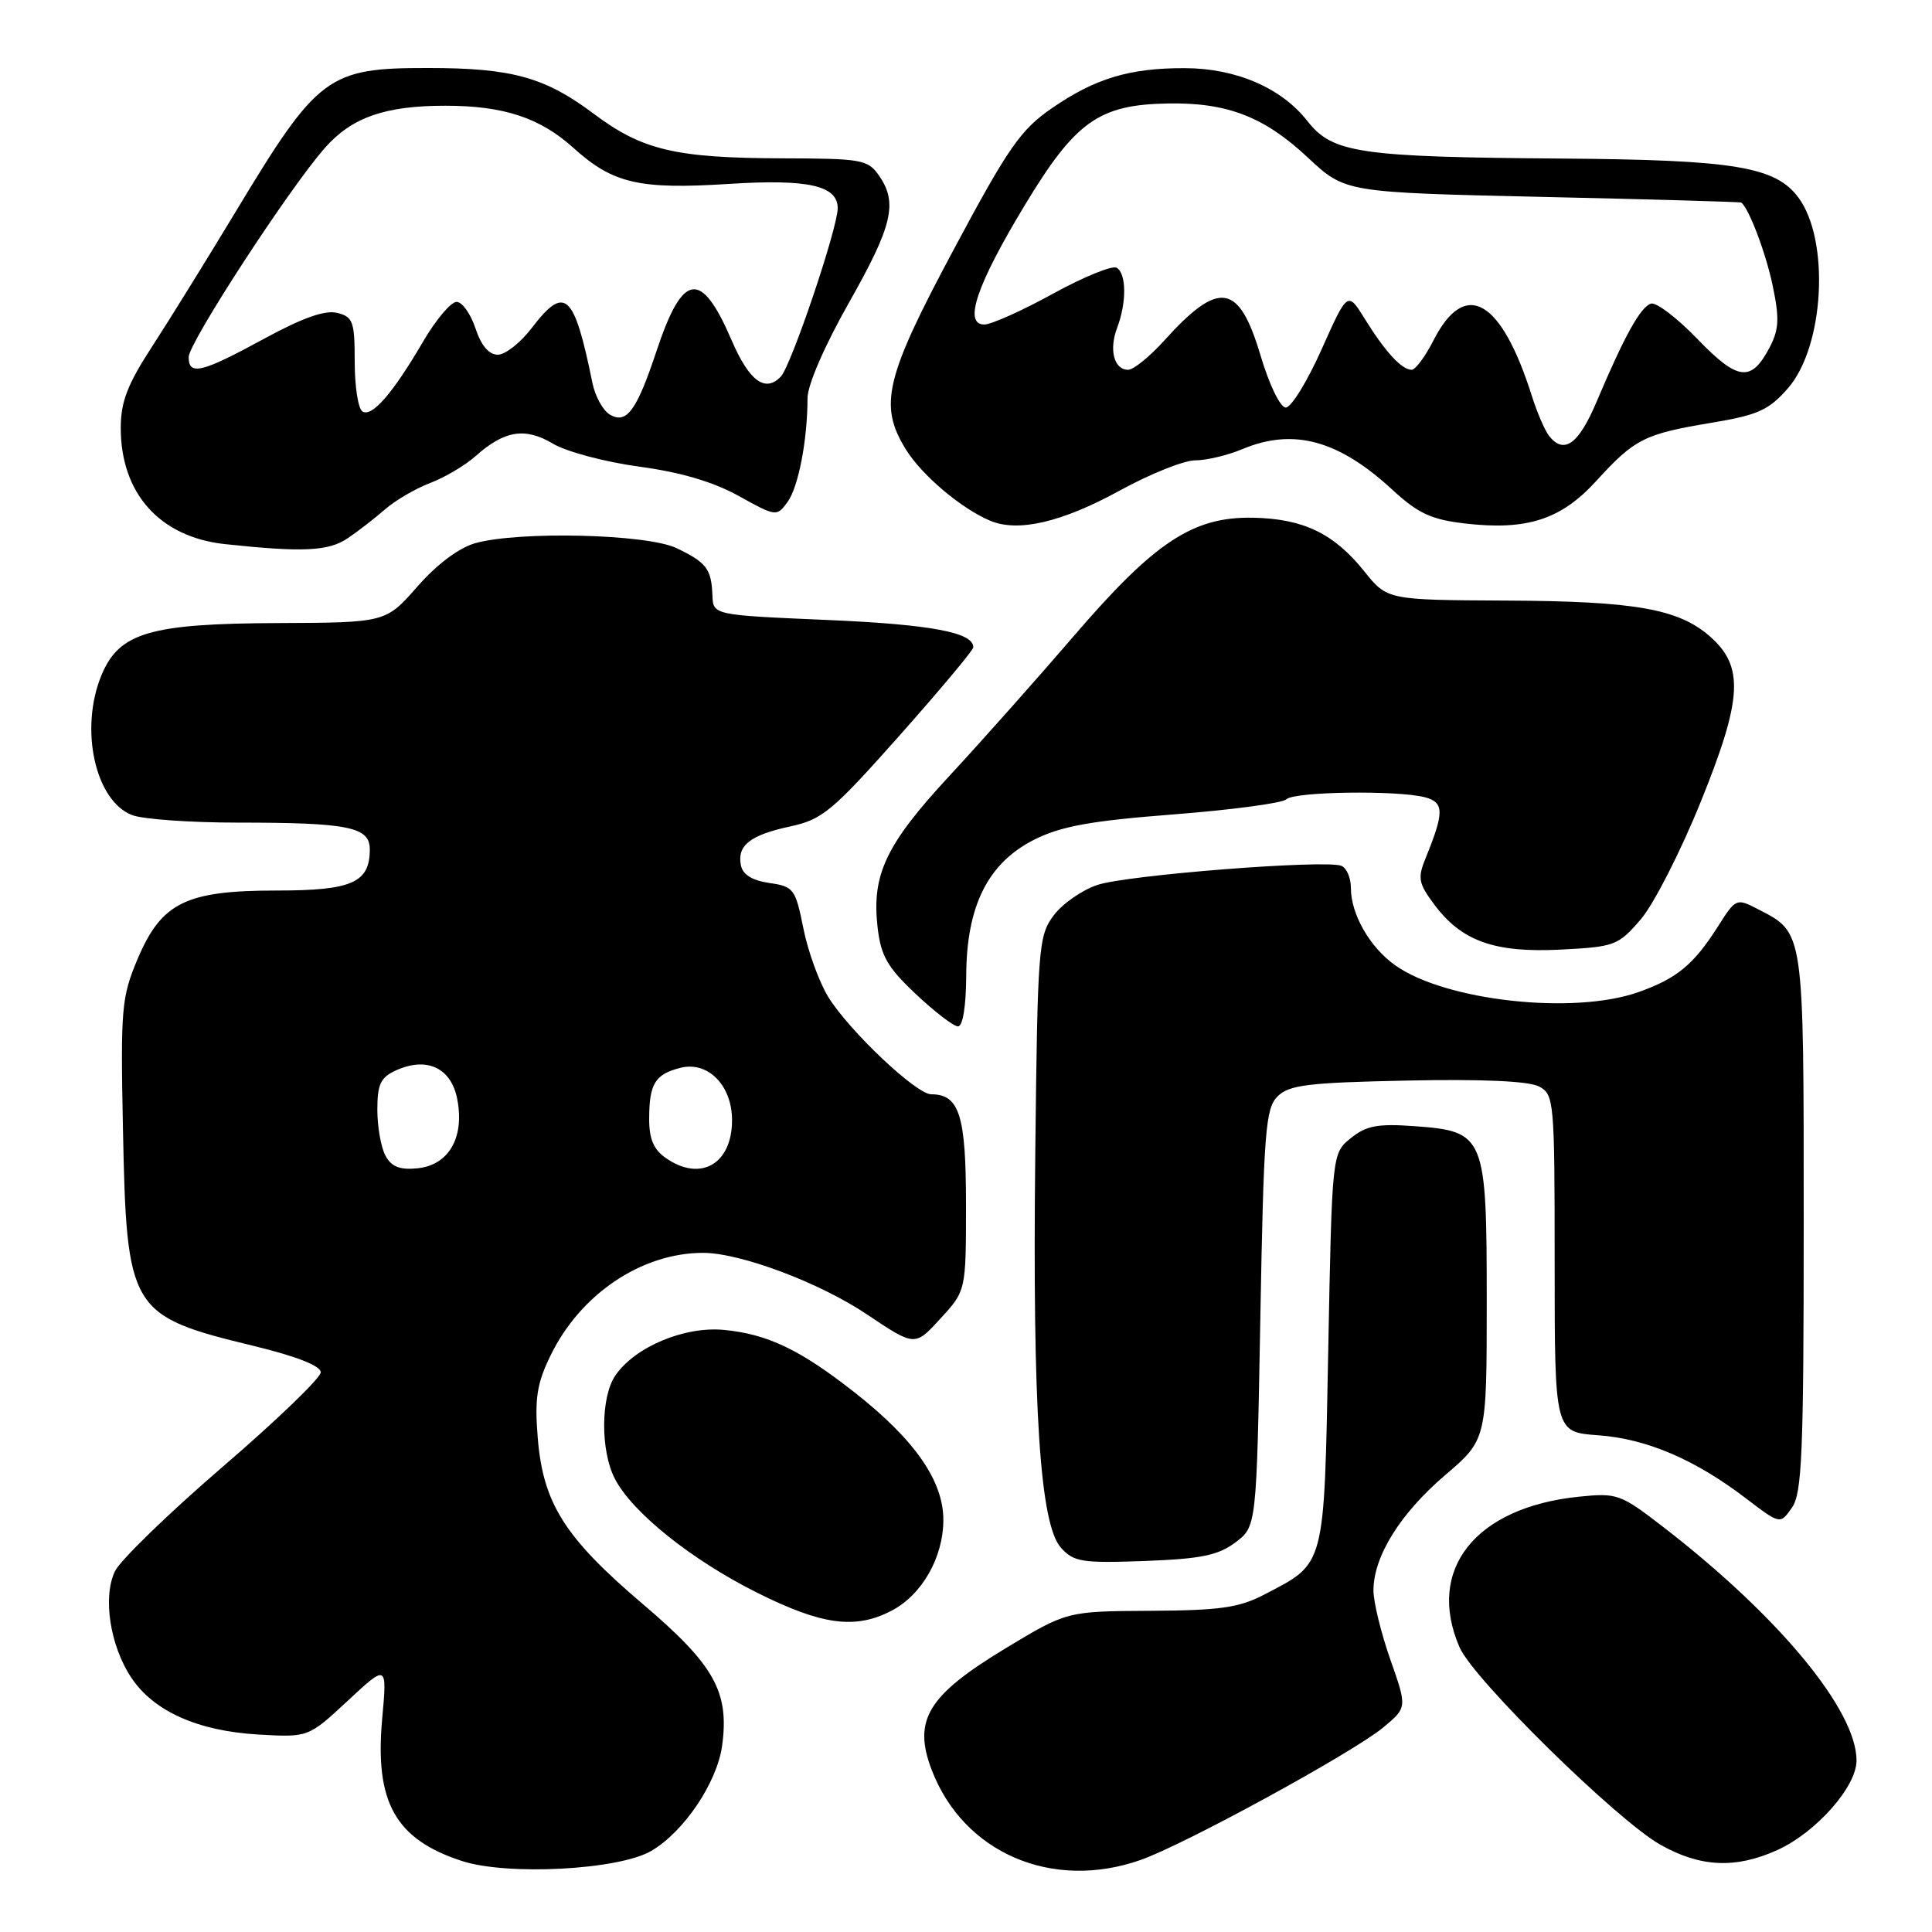 <?xml version="1.0" encoding="UTF-8" standalone="no"?>
<!DOCTYPE svg PUBLIC "-//W3C//DTD SVG 1.1//EN" "http://www.w3.org/Graphics/SVG/1.1/DTD/svg11.dtd" >
<svg xmlns="http://www.w3.org/2000/svg" xmlns:xlink="http://www.w3.org/1999/xlink" version="1.1" viewBox="0 0 256 256">
 <g >
 <path fill="currentColor"
d=" M 86.29 245.26 C 90.63 242.73 95.03 236.18 95.69 231.28 C 96.65 224.15 94.65 220.60 85.11 212.49 C 74.80 203.71 71.95 199.19 71.25 190.48 C 70.83 185.34 71.14 183.33 72.93 179.65 C 76.87 171.50 84.99 166.02 93.14 166.01 C 98.08 166.00 108.62 169.95 114.93 174.20 C 121.23 178.42 121.23 178.42 124.61 174.72 C 128.00 171.03 128.00 171.03 128.00 159.59 C 128.00 147.77 127.12 145.00 123.39 145.00 C 121.41 145.00 112.54 136.61 109.76 132.12 C 108.54 130.14 107.05 126.04 106.45 123.01 C 105.40 117.78 105.18 117.47 101.94 117.00 C 99.65 116.66 98.41 115.89 98.17 114.64 C 97.66 112.01 99.40 110.65 104.74 109.50 C 108.96 108.59 110.29 107.48 119.16 97.50 C 124.53 91.45 128.94 86.18 128.96 85.79 C 129.06 83.81 123.36 82.74 109.63 82.15 C 94.50 81.50 94.50 81.50 94.40 78.90 C 94.27 75.38 93.61 74.52 89.62 72.62 C 85.69 70.76 68.82 70.35 62.99 71.97 C 60.82 72.58 57.91 74.75 55.31 77.72 C 51.11 82.50 51.11 82.50 36.81 82.56 C 19.87 82.63 15.81 83.82 13.46 89.43 C 10.50 96.53 12.59 106.13 17.52 108.01 C 18.95 108.55 25.22 109.00 31.44 109.00 C 46.21 109.00 49.00 109.57 49.00 112.55 C 49.00 116.96 46.64 118.00 36.66 118.00 C 24.62 118.00 21.39 119.59 18.22 127.10 C 16.10 132.14 15.97 133.63 16.29 149.50 C 16.78 173.72 17.16 174.35 33.61 178.34 C 39.31 179.73 42.50 180.98 42.50 181.84 C 42.50 182.58 36.65 188.22 29.50 194.36 C 22.36 200.51 15.93 206.74 15.23 208.20 C 13.59 211.62 14.58 218.07 17.40 222.30 C 20.35 226.74 26.19 229.36 34.18 229.83 C 40.85 230.22 40.85 230.22 46.08 225.36 C 51.30 220.50 51.30 220.50 50.64 227.76 C 49.64 238.80 52.38 243.70 61.17 246.58 C 67.20 248.56 81.97 247.78 86.29 245.26 Z  M 151.12 246.46 C 156.96 244.42 179.35 232.18 183.31 228.88 C 186.46 226.25 186.46 226.25 184.22 219.88 C 182.99 216.37 181.98 212.24 181.99 210.71 C 182.01 206.22 185.53 200.56 191.47 195.48 C 197.00 190.76 197.00 190.76 197.00 172.49 C 197.00 150.44 196.78 149.90 187.39 149.22 C 182.54 148.87 181.03 149.16 178.99 150.81 C 176.50 152.82 176.50 152.82 176.00 178.81 C 175.44 207.97 175.69 207.03 167.50 211.30 C 164.18 213.03 161.63 213.39 152.44 213.44 C 141.37 213.50 141.37 213.50 133.21 218.43 C 122.92 224.66 120.94 227.92 123.45 234.51 C 127.65 245.51 139.39 250.58 151.12 246.46 Z  M 235.51 245.14 C 240.65 242.80 246.00 236.75 246.00 233.28 C 246.00 226.62 235.75 214.22 220.50 202.42 C 214.71 197.95 214.31 197.80 209.21 198.32 C 195.47 199.73 188.93 207.98 193.40 218.28 C 195.22 222.49 214.22 241.16 220.00 244.43 C 225.30 247.43 229.99 247.64 235.51 245.14 Z  M 118.09 213.45 C 122.15 211.36 124.99 206.39 125.00 201.40 C 125.00 196.22 121.21 190.77 113.26 184.52 C 106.03 178.84 101.73 176.78 95.93 176.22 C 90.72 175.72 84.21 178.43 81.57 182.21 C 79.59 185.02 79.54 192.21 81.47 195.94 C 83.77 200.40 91.61 206.68 100.28 211.02 C 108.89 215.33 113.30 215.93 118.09 213.45 Z  M 163.68 204.39 C 166.50 202.29 166.50 202.29 167.00 174.68 C 167.45 149.93 167.68 146.88 169.28 145.28 C 170.81 143.76 173.29 143.45 186.47 143.18 C 196.40 142.97 202.60 143.25 203.94 143.97 C 205.93 145.03 206.00 145.86 206.00 167.41 C 206.00 189.76 206.00 189.76 211.76 190.18 C 218.18 190.64 224.59 193.38 231.37 198.56 C 235.88 202.00 235.88 202.00 237.44 199.78 C 238.78 197.87 239.00 192.57 239.00 162.00 C 239.00 123.04 239.09 123.65 232.96 120.48 C 230.08 118.99 230.01 119.02 227.65 122.74 C 224.42 127.83 222.18 129.67 217.07 131.47 C 208.49 134.50 191.49 132.62 184.86 127.90 C 181.50 125.51 179.00 121.14 179.00 117.66 C 179.00 116.31 178.43 114.99 177.72 114.72 C 175.55 113.89 149.33 115.94 145.41 117.26 C 143.36 117.94 140.75 119.77 139.60 121.32 C 137.60 124.01 137.48 125.54 137.18 152.82 C 136.80 186.71 137.80 202.02 140.59 205.09 C 142.28 206.97 143.38 207.14 151.66 206.84 C 159.11 206.56 161.40 206.10 163.68 204.39 Z  M 128.03 129.25 C 128.07 120.01 130.92 114.33 137.08 111.24 C 140.63 109.47 144.55 108.76 155.54 107.91 C 163.22 107.31 169.93 106.42 170.45 105.91 C 171.52 104.88 185.24 104.69 188.84 105.65 C 191.36 106.33 191.37 107.63 188.95 113.58 C 187.82 116.34 187.93 116.99 190.00 119.79 C 193.63 124.70 198.00 126.27 206.76 125.83 C 213.96 125.46 214.41 125.30 217.40 121.83 C 219.12 119.84 222.72 112.78 225.40 106.14 C 230.91 92.50 231.12 88.28 226.52 84.28 C 222.36 80.67 216.58 79.66 199.66 79.58 C 183.82 79.50 183.82 79.50 180.78 75.71 C 176.75 70.68 172.69 68.73 166.02 68.60 C 158.07 68.45 152.99 71.81 142.29 84.27 C 137.45 89.90 130.04 98.24 125.81 102.80 C 117.39 111.89 115.50 115.87 116.28 122.83 C 116.72 126.66 117.55 128.13 121.34 131.71 C 123.84 134.07 126.36 136.00 126.94 136.00 C 127.58 136.00 128.01 133.31 128.03 129.25 Z  M 46.03 71.35 C 47.39 70.44 49.62 68.71 51.00 67.51 C 52.38 66.30 55.08 64.73 57.00 64.00 C 58.92 63.27 61.62 61.68 63.00 60.45 C 66.84 57.03 69.58 56.59 73.27 58.79 C 75.04 59.85 80.19 61.22 84.69 61.83 C 90.20 62.57 94.52 63.85 97.89 65.72 C 102.81 68.45 102.92 68.47 104.34 66.54 C 105.79 64.57 107.00 58.30 107.00 52.76 C 107.00 51.02 109.26 45.81 112.50 40.09 C 118.29 29.86 118.99 26.86 116.44 23.22 C 114.99 21.15 114.11 21.00 103.69 20.98 C 89.53 20.94 85.12 19.91 78.68 15.08 C 72.20 10.22 67.83 9.01 56.70 9.01 C 43.45 9.00 42.12 9.99 31.26 28.00 C 27.44 34.33 22.45 42.38 20.16 45.91 C 16.88 50.95 16.00 53.24 16.00 56.70 C 16.00 65.40 21.18 71.17 29.82 72.10 C 40.08 73.20 43.50 73.04 46.03 71.35 Z  M 148.43 64.97 C 152.41 62.79 156.88 61.00 158.37 61.00 C 159.85 61.00 162.68 60.33 164.65 59.50 C 171.38 56.69 177.36 58.31 184.48 64.88 C 187.90 68.03 189.64 68.84 194.08 69.36 C 202.31 70.32 206.84 68.86 211.52 63.72 C 216.59 58.16 217.89 57.50 226.72 56.03 C 232.93 55.00 234.36 54.36 236.90 51.46 C 241.73 45.96 242.50 31.85 238.30 26.18 C 235.26 22.08 229.80 21.18 207.00 21.01 C 180.08 20.81 176.56 20.29 173.24 16.04 C 169.79 11.64 163.79 9.05 157.00 9.03 C 149.69 9.01 145.12 10.38 139.39 14.33 C 135.24 17.19 133.62 19.51 126.38 33.05 C 117.29 50.03 116.41 53.69 120.02 59.53 C 122.14 62.97 127.35 67.37 131.20 69.00 C 134.92 70.56 140.71 69.21 148.43 64.97 Z  M 51.07 153.12 C 50.48 152.03 50.00 149.29 50.00 147.04 C 50.00 143.69 50.43 142.76 52.43 141.85 C 56.57 139.96 59.81 141.49 60.60 145.70 C 61.56 150.78 59.44 154.40 55.29 154.81 C 52.96 155.04 51.85 154.59 51.07 153.12 Z  M 88.22 153.44 C 86.60 152.31 86.00 150.89 86.02 148.19 C 86.03 143.59 86.81 142.34 90.17 141.49 C 93.81 140.58 97.00 143.82 97.00 148.43 C 97.00 154.26 92.81 156.65 88.22 153.44 Z  M 80.83 54.95 C 79.91 54.42 78.86 52.53 78.50 50.74 C 76.06 38.77 74.86 37.70 70.43 43.50 C 68.96 45.42 66.95 47.00 65.96 47.00 C 64.78 47.00 63.75 45.78 63.00 43.50 C 62.36 41.58 61.24 40.00 60.50 40.00 C 59.75 40.00 57.76 42.36 56.07 45.25 C 52.04 52.14 49.30 55.30 48.03 54.52 C 47.46 54.17 47.00 51.22 47.00 47.96 C 47.00 42.60 46.78 41.98 44.68 41.46 C 43.07 41.05 40.07 42.12 34.93 44.92 C 26.72 49.39 25.00 49.81 25.00 47.32 C 25.00 45.43 38.25 25.06 43.03 19.62 C 46.60 15.56 50.99 14.01 59.00 14.01 C 66.75 14.01 71.54 15.59 76.00 19.61 C 81.21 24.32 84.71 25.13 96.56 24.37 C 107.07 23.70 111.00 24.58 111.00 27.59 C 111.00 30.22 104.85 48.43 103.47 49.89 C 101.40 52.07 99.28 50.51 96.94 45.08 C 92.91 35.71 90.48 36.04 87.02 46.43 C 84.37 54.41 83.04 56.23 80.83 54.95 Z  M 205.25 57.75 C 204.71 57.06 203.69 54.70 202.99 52.50 C 198.91 39.60 194.14 36.89 189.95 45.09 C 188.86 47.24 187.55 49.00 187.05 49.00 C 185.74 49.00 183.54 46.61 180.88 42.31 C 178.57 38.57 178.57 38.57 175.12 46.29 C 173.23 50.53 171.09 54.00 170.38 54.00 C 169.64 54.00 168.20 51.03 167.03 47.11 C 164.17 37.49 161.54 37.07 154.29 45.10 C 152.35 47.25 150.19 49.00 149.49 49.00 C 147.61 49.00 146.92 46.35 148.03 43.43 C 149.29 40.09 149.27 36.28 147.97 35.48 C 147.41 35.13 143.60 36.68 139.52 38.92 C 135.44 41.17 131.34 43.00 130.42 43.00 C 127.63 43.00 129.41 37.75 135.76 27.24 C 142.49 16.08 145.60 13.87 154.75 13.71 C 162.62 13.57 167.51 15.46 173.31 20.89 C 178.24 25.50 178.24 25.50 204.37 26.09 C 218.74 26.41 230.60 26.75 230.72 26.84 C 231.73 27.57 233.96 33.46 234.88 37.80 C 235.79 42.13 235.73 43.62 234.54 45.93 C 232.07 50.69 230.31 50.51 224.92 44.92 C 222.22 42.12 219.45 40.01 218.76 40.23 C 217.37 40.68 215.25 44.50 211.55 53.25 C 209.16 58.89 207.24 60.26 205.25 57.75 Z "/>
</g>
</svg>